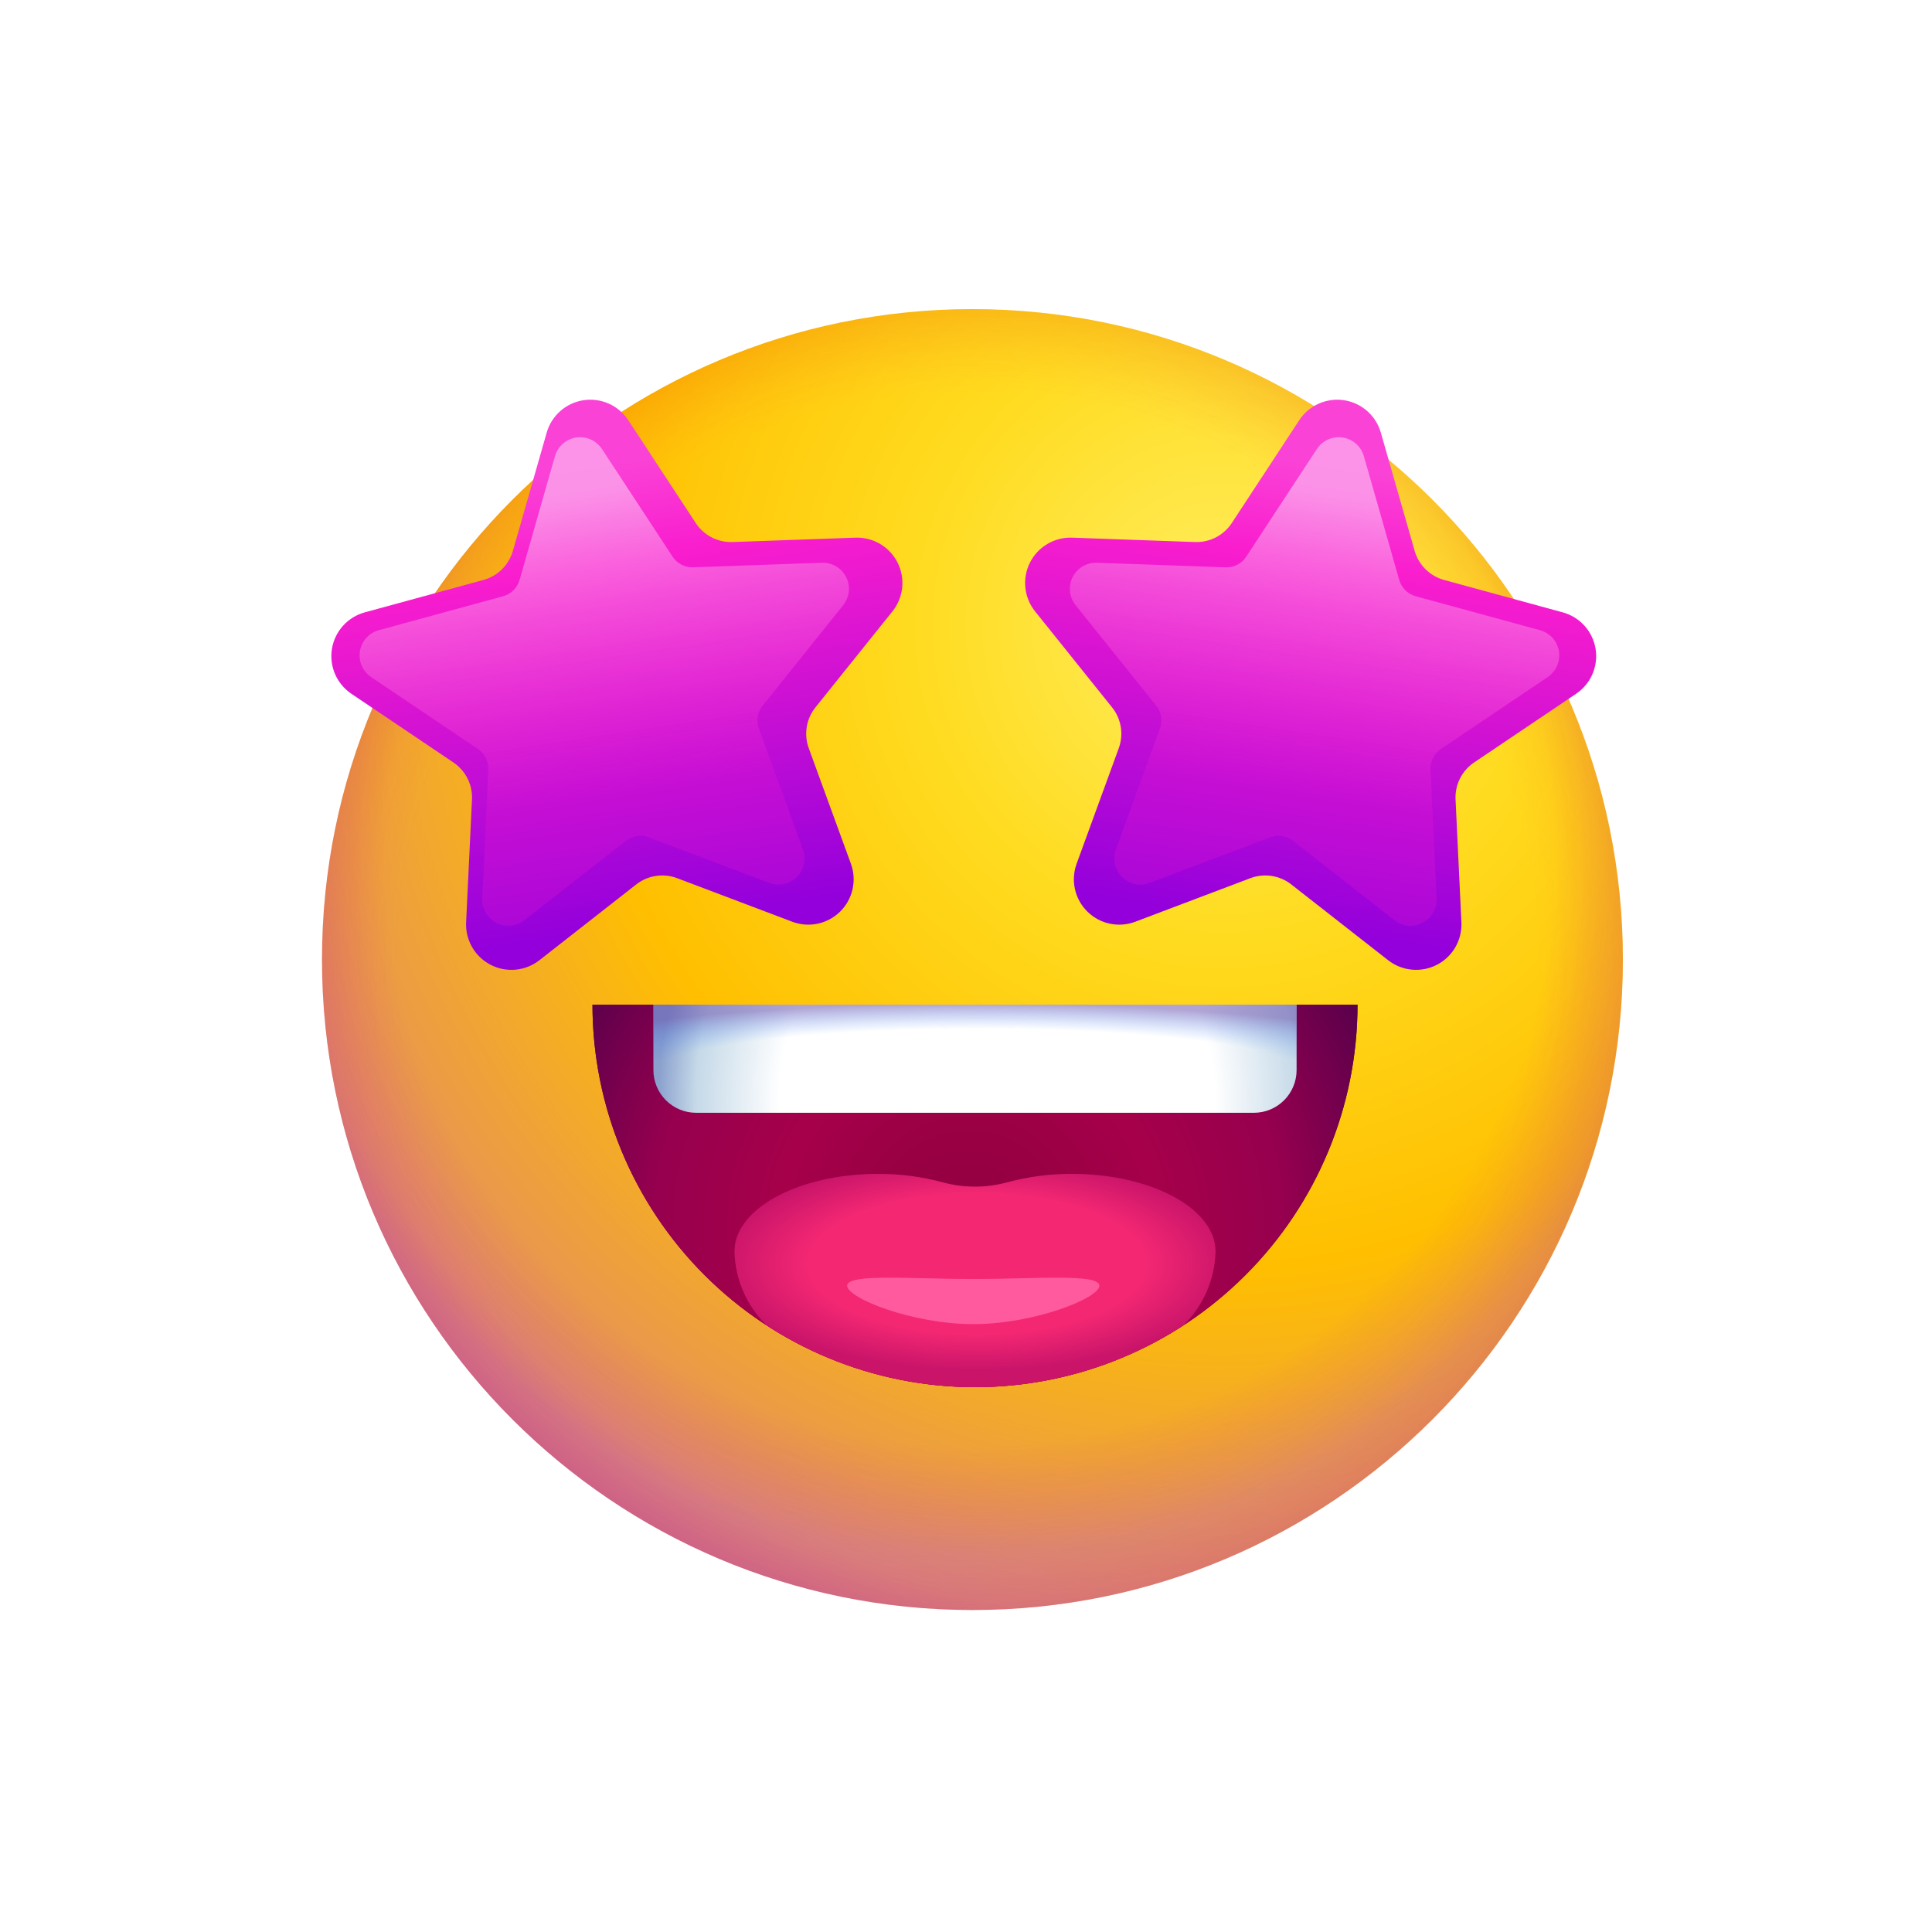 <svg width="150" height="150" viewBox="0 0 150 150" fill="none" xmlns="http://www.w3.org/2000/svg">
<path d="M75.5 125C103.39 125 126 102.39 126 74.5C126 46.61 103.39 24 75.5 24C47.61 24 25 46.61 25 74.5C25 102.39 47.61 125 75.5 125Z" fill="url(#paint0_radial_1_336)"/>
<path d="M75.5 125C103.39 125 126 102.39 126 74.5C126 46.61 103.39 24 75.5 24C47.61 24 25 46.61 25 74.5C25 102.39 47.61 125 75.5 125Z" fill="url(#paint1_radial_1_336)"/>
<path d="M75.5 125C103.39 125 126 102.39 126 74.5C126 46.61 103.39 24 75.5 24C47.61 24 25 46.61 25 74.5C25 102.39 47.61 125 75.5 125Z" fill="url(#paint2_radial_1_336)"/>
<path d="M48.777 32.623L54.017 40.609C54.326 41.079 54.751 41.462 55.25 41.721C55.75 41.979 56.308 42.104 56.871 42.084L66.416 41.744C67.09 41.72 67.757 41.89 68.337 42.234C68.917 42.578 69.386 43.081 69.689 43.684C69.992 44.287 70.115 44.964 70.044 45.635C69.973 46.306 69.711 46.942 69.289 47.468L63.313 54.919C62.961 55.358 62.728 55.88 62.637 56.436C62.546 56.991 62.599 57.56 62.792 58.089L66.065 67.062C66.296 67.696 66.34 68.382 66.192 69.04C66.045 69.698 65.711 70.3 65.231 70.774C64.751 71.248 64.146 71.575 63.486 71.715C62.826 71.854 62.14 71.802 61.509 71.563L52.576 68.183C52.05 67.983 51.481 67.923 50.925 68.008C50.368 68.093 49.843 68.319 49.4 68.666L41.878 74.552C41.347 74.967 40.707 75.222 40.036 75.284C39.364 75.347 38.689 75.216 38.09 74.906C37.49 74.596 36.993 74.121 36.656 73.537C36.319 72.952 36.157 72.284 36.189 71.61L36.644 62.069C36.671 61.507 36.552 60.948 36.3 60.445C36.047 59.942 35.669 59.513 35.203 59.198L27.281 53.863C26.721 53.486 26.282 52.957 26.014 52.337C25.747 51.718 25.663 51.035 25.773 50.37C25.882 49.704 26.18 49.084 26.632 48.583C27.084 48.082 27.67 47.721 28.32 47.544L37.534 45.028C38.077 44.88 38.573 44.594 38.973 44.199C39.373 43.803 39.665 43.311 39.82 42.77L42.446 33.587C42.631 32.938 42.999 32.357 43.505 31.911C44.012 31.466 44.636 31.175 45.302 31.073C45.969 30.972 46.651 31.064 47.267 31.339C47.883 31.613 48.407 32.059 48.777 32.623V32.623Z" fill="url(#paint3_linear_1_336)"/>
<path d="M100.875 32.623L95.635 40.609C95.327 41.079 94.902 41.462 94.402 41.721C93.902 41.979 93.344 42.104 92.782 42.084L83.237 41.744C82.563 41.72 81.896 41.89 81.316 42.234C80.735 42.578 80.266 43.081 79.963 43.684C79.661 44.287 79.538 44.964 79.609 45.635C79.68 46.306 79.942 46.942 80.364 47.468L86.339 54.919C86.691 55.358 86.924 55.88 87.016 56.436C87.107 56.991 87.054 57.56 86.861 58.089L83.588 67.062C83.357 67.696 83.312 68.382 83.46 69.04C83.608 69.698 83.942 70.3 84.421 70.774C84.901 71.248 85.507 71.575 86.167 71.715C86.827 71.854 87.513 71.802 88.144 71.563L97.076 68.183C97.603 67.983 98.171 67.923 98.728 68.008C99.284 68.093 99.809 68.319 100.252 68.666L107.775 74.552C108.306 74.967 108.945 75.222 109.617 75.284C110.288 75.347 110.964 75.216 111.563 74.906C112.162 74.596 112.66 74.121 112.997 73.537C113.333 72.952 113.495 72.284 113.463 71.61L113.009 62.069C112.982 61.507 113.101 60.948 113.353 60.445C113.605 59.942 113.983 59.513 114.45 59.198L122.372 53.863C122.931 53.486 123.371 52.957 123.638 52.337C123.906 51.718 123.989 51.035 123.88 50.37C123.77 49.704 123.472 49.084 123.02 48.583C122.569 48.082 121.983 47.721 121.332 47.544L112.118 45.028C111.575 44.88 111.08 44.594 110.68 44.199C110.279 43.803 109.988 43.311 109.833 42.77L107.207 33.587C107.021 32.938 106.653 32.357 106.147 31.911C105.641 31.466 105.017 31.175 104.35 31.073C103.684 30.972 103.002 31.064 102.386 31.339C101.77 31.613 101.245 32.059 100.875 32.623V32.623Z" fill="url(#paint4_linear_1_336)"/>
<g filter="url(#filter0_f_1_336)">
<path d="M46.735 34.861L52.222 43.224C52.395 43.486 52.632 43.7 52.911 43.844C53.19 43.989 53.501 44.059 53.815 44.047L63.812 43.691C64.2 43.678 64.584 43.776 64.918 43.974C65.252 44.172 65.523 44.462 65.697 44.809C65.871 45.156 65.942 45.546 65.901 45.932C65.861 46.319 65.71 46.685 65.466 46.988L59.209 54.792C59.012 55.037 58.882 55.328 58.831 55.638C58.78 55.948 58.81 56.266 58.917 56.561L62.345 65.958C62.478 66.323 62.504 66.719 62.419 67.098C62.333 67.477 62.141 67.824 61.865 68.097C61.589 68.37 61.24 68.558 60.859 68.638C60.479 68.719 60.084 68.689 59.721 68.551L50.366 65.011C50.072 64.9 49.754 64.866 49.444 64.913C49.133 64.96 48.84 65.087 48.593 65.281L40.715 71.444C40.409 71.684 40.041 71.83 39.654 71.867C39.267 71.903 38.878 71.827 38.533 71.649C38.188 71.47 37.901 71.196 37.707 70.86C37.513 70.523 37.419 70.138 37.438 69.75L37.914 59.758C37.929 59.445 37.863 59.132 37.722 58.852C37.581 58.571 37.37 58.331 37.11 58.156L28.813 52.568C28.491 52.351 28.238 52.046 28.084 51.689C27.93 51.333 27.881 50.939 27.945 50.556C28.008 50.172 28.18 49.815 28.44 49.527C28.7 49.238 29.037 49.03 29.412 48.928L39.062 46.293C39.365 46.211 39.641 46.051 39.865 45.83C40.088 45.61 40.251 45.335 40.337 45.033L43.088 35.416C43.194 35.042 43.406 34.707 43.698 34.451C43.99 34.194 44.349 34.026 44.733 33.968C45.117 33.91 45.51 33.963 45.865 34.121C46.219 34.279 46.522 34.536 46.735 34.861V34.861Z" fill="url(#paint5_linear_1_336)"/>
</g>
<g filter="url(#filter1_f_1_336)">
<path d="M102.242 34.861L96.754 43.224C96.582 43.486 96.345 43.7 96.066 43.844C95.787 43.989 95.475 44.059 95.161 44.047L85.165 43.691C84.777 43.678 84.393 43.776 84.058 43.974C83.724 44.172 83.454 44.462 83.28 44.809C83.105 45.156 83.034 45.546 83.075 45.932C83.116 46.319 83.267 46.685 83.51 46.988L89.768 54.792C89.965 55.037 90.095 55.328 90.146 55.638C90.197 55.948 90.167 56.266 90.059 56.561L86.632 65.958C86.499 66.323 86.473 66.719 86.558 67.098C86.643 67.477 86.835 67.824 87.112 68.097C87.388 68.37 87.737 68.558 88.117 68.638C88.497 68.719 88.892 68.689 89.256 68.551L98.611 65.011C98.905 64.9 99.222 64.866 99.533 64.913C99.843 64.96 100.137 65.087 100.384 65.281L108.262 71.444C108.568 71.684 108.936 71.83 109.323 71.866C109.71 71.903 110.099 71.827 110.444 71.649C110.789 71.47 111.076 71.196 111.27 70.86C111.464 70.523 111.557 70.138 111.539 69.75L111.063 59.758C111.048 59.445 111.114 59.132 111.255 58.852C111.396 58.571 111.607 58.331 111.867 58.156L120.164 52.568C120.486 52.351 120.739 52.046 120.893 51.689C121.047 51.333 121.095 50.939 121.032 50.556C120.969 50.172 120.797 49.815 120.537 49.527C120.277 49.238 119.939 49.03 119.565 48.928L109.915 46.293C109.612 46.211 109.335 46.051 109.112 45.831C108.888 45.61 108.726 45.335 108.639 45.033L105.889 35.416C105.782 35.042 105.57 34.707 105.279 34.451C104.987 34.194 104.628 34.026 104.244 33.968C103.859 33.91 103.467 33.963 103.112 34.121C102.757 34.279 102.455 34.536 102.242 34.861V34.861Z" fill="url(#paint6_linear_1_336)"/>
</g>
<path d="M46 78C46 85.876 49.129 93.43 54.699 99C60.268 104.569 67.822 107.698 75.698 107.698C83.575 107.698 91.129 104.569 96.698 99C102.268 93.43 105.397 85.876 105.397 78H46Z" fill="url(#paint7_radial_1_336)"/>
<path d="M46 78C46 85.876 49.129 93.43 54.699 99C60.268 104.569 67.822 107.698 75.698 107.698C83.575 107.698 91.129 104.569 96.698 99C102.268 93.43 105.397 85.876 105.397 78H46Z" fill="url(#paint8_radial_1_336)"/>
<path d="M100.667 83.091V78H50.73V83.091C50.732 83.967 51.081 84.806 51.701 85.425C52.32 86.045 53.159 86.394 54.035 86.396H97.362C98.238 86.394 99.077 86.045 99.696 85.425C100.316 84.806 100.665 83.967 100.667 83.091V83.091Z" fill="url(#paint9_radial_1_336)"/>
<path d="M100.667 78H50.73V82.198H100.667V78Z" fill="url(#paint10_radial_1_336)"/>
<path d="M94.375 97.164C94.375 93.837 89.389 91.139 83.238 91.139C81.544 91.131 79.857 91.35 78.221 91.788C76.57 92.243 74.827 92.243 73.176 91.788C71.54 91.35 69.853 91.131 68.159 91.139C62.008 91.139 57.022 93.837 57.022 97.164C57.074 99.325 57.966 101.38 59.51 102.893C64.326 106.029 69.951 107.699 75.698 107.699C81.446 107.699 87.071 106.029 91.888 102.893C93.431 101.38 94.323 99.325 94.375 97.164V97.164Z" fill="url(#paint11_radial_1_336)"/>
<g filter="url(#filter2_f_1_336)">
<path d="M85.357 99.82C85.357 100.788 80.291 102.806 75.564 102.806C70.838 102.806 65.772 100.788 65.772 99.82C65.772 98.853 70.838 99.303 75.564 99.303C80.291 99.303 85.357 98.853 85.357 99.82Z" fill="#FF5A9D"/>
</g>
<defs>
<filter id="filter0_f_1_336" x="26.918" y="32.945" width="39.995" height="39.93" filterUnits="userSpaceOnUse" color-interpolation-filters="sRGB">
<feFlood flood-opacity="0" result="BackgroundImageFix"/>
<feBlend mode="normal" in="SourceGraphic" in2="BackgroundImageFix" result="shape"/>
<feGaussianBlur stdDeviation="0.5" result="effect1_foregroundBlur_1_336"/>
</filter>
<filter id="filter1_f_1_336" x="82.064" y="32.945" width="39.995" height="39.93" filterUnits="userSpaceOnUse" color-interpolation-filters="sRGB">
<feFlood flood-opacity="0" result="BackgroundImageFix"/>
<feBlend mode="normal" in="SourceGraphic" in2="BackgroundImageFix" result="shape"/>
<feGaussianBlur stdDeviation="0.5" result="effect1_foregroundBlur_1_336"/>
</filter>
<filter id="filter2_f_1_336" x="63.772" y="97.198" width="23.585" height="7.607" filterUnits="userSpaceOnUse" color-interpolation-filters="sRGB">
<feFlood flood-opacity="0" result="BackgroundImageFix"/>
<feBlend mode="normal" in="SourceGraphic" in2="BackgroundImageFix" result="shape"/>
<feGaussianBlur stdDeviation="1" result="effect1_foregroundBlur_1_336"/>
</filter>
<radialGradient id="paint0_radial_1_336" cx="0" cy="0" r="1" gradientUnits="userSpaceOnUse" gradientTransform="translate(94.837 48.58) rotate(45) scale(99.006)">
<stop stop-color="#FFEE60"/>
<stop offset="0.246" stop-color="#FFDB1F"/>
<stop offset="0.503" stop-color="#FFBF00"/>
<stop offset="0.785" stop-color="#E48F5E"/>
<stop offset="0.936" stop-color="#BA3F9D"/>
</radialGradient>
<radialGradient id="paint1_radial_1_336" cx="0" cy="0" r="1" gradientUnits="userSpaceOnUse" gradientTransform="translate(75.143 74.714) scale(52.224)">
<stop offset="0.844" stop-color="#FC664A" stop-opacity="0"/>
<stop offset="1" stop-color="#D30000" stop-opacity="0.17"/>
</radialGradient>
<radialGradient id="paint2_radial_1_336" cx="0" cy="0" r="1" gradientUnits="userSpaceOnUse" gradientTransform="translate(75.357 66.786) scale(53.922)">
<stop offset="0.844" stop-color="#C700A6" stop-opacity="0"/>
<stop offset="1" stop-color="#A940FF" stop-opacity="0.2"/>
</radialGradient>
<linearGradient id="paint3_linear_1_336" x1="46.094" y1="36.271" x2="51.5" y2="71.786" gradientUnits="userSpaceOnUse">
<stop stop-color="#FA42D6"/>
<stop offset="0.207" stop-color="#F91DCE"/>
<stop offset="1" stop-color="#9300DB"/>
</linearGradient>
<linearGradient id="paint4_linear_1_336" x1="103.559" y1="36.272" x2="98.153" y2="71.786" gradientUnits="userSpaceOnUse">
<stop stop-color="#FA42D6"/>
<stop offset="0.207" stop-color="#F91DCE"/>
<stop offset="1" stop-color="#9300DB"/>
</linearGradient>
<linearGradient id="paint5_linear_1_336" x1="45.41" y1="38.413" x2="50.033" y2="68.783" gradientUnits="userSpaceOnUse">
<stop stop-color="#FCABED" stop-opacity="0.766"/>
<stop offset="0.765" stop-color="#F81DCE" stop-opacity="0.2"/>
</linearGradient>
<linearGradient id="paint6_linear_1_336" x1="103.567" y1="38.414" x2="98.944" y2="68.783" gradientUnits="userSpaceOnUse">
<stop stop-color="#FCABED" stop-opacity="0.766"/>
<stop offset="0.765" stop-color="#F81DCE" stop-opacity="0.2"/>
</linearGradient>
<radialGradient id="paint7_radial_1_336" cx="0" cy="0" r="1" gradientUnits="userSpaceOnUse" gradientTransform="translate(75.196 95.401) scale(34.202 34.202)">
<stop stop-color="#8C0033"/>
<stop offset="0.344" stop-color="#A60033"/>
<stop offset="0.705" stop-color="#890B46"/>
<stop offset="0.992" stop-color="#4B004C"/>
</radialGradient>
<radialGradient id="paint8_radial_1_336" cx="0" cy="0" r="1" gradientUnits="userSpaceOnUse" gradientTransform="translate(75.196 95.401) scale(34.202 34.202)">
<stop stop-color="#920040"/>
<stop offset="0.198" stop-color="#980043"/>
<stop offset="0.433" stop-color="#A6004A"/>
<stop offset="0.716" stop-color="#96004E"/>
<stop offset="1" stop-color="#5D004C"/>
</radialGradient>
<radialGradient id="paint9_radial_1_336" cx="0" cy="0" r="1" gradientUnits="userSpaceOnUse" gradientTransform="translate(77.408 85.344) rotate(89.338) scale(28.243 27.075)">
<stop offset="0.623" stop-color="white"/>
<stop offset="0.863" stop-color="#C5D9E8"/>
<stop offset="0.972" stop-color="#8AA0CD"/>
</radialGradient>
<radialGradient id="paint10_radial_1_336" cx="0" cy="0" r="1" gradientUnits="userSpaceOnUse" gradientTransform="translate(75.913 83.481) scale(39.483 5.549)">
<stop offset="0.648" stop-color="#2F83FF" stop-opacity="0"/>
<stop offset="1" stop-color="#634AA9" stop-opacity="0.5"/>
</radialGradient>
<radialGradient id="paint11_radial_1_336" cx="0" cy="0" r="1" gradientUnits="userSpaceOnUse" gradientTransform="translate(75.866 98.13) scale(19.895 8.288)">
<stop offset="0.662" stop-color="#F32772"/>
<stop offset="1" stop-color="#C9146A"/>
</radialGradient>
</defs>
</svg>
